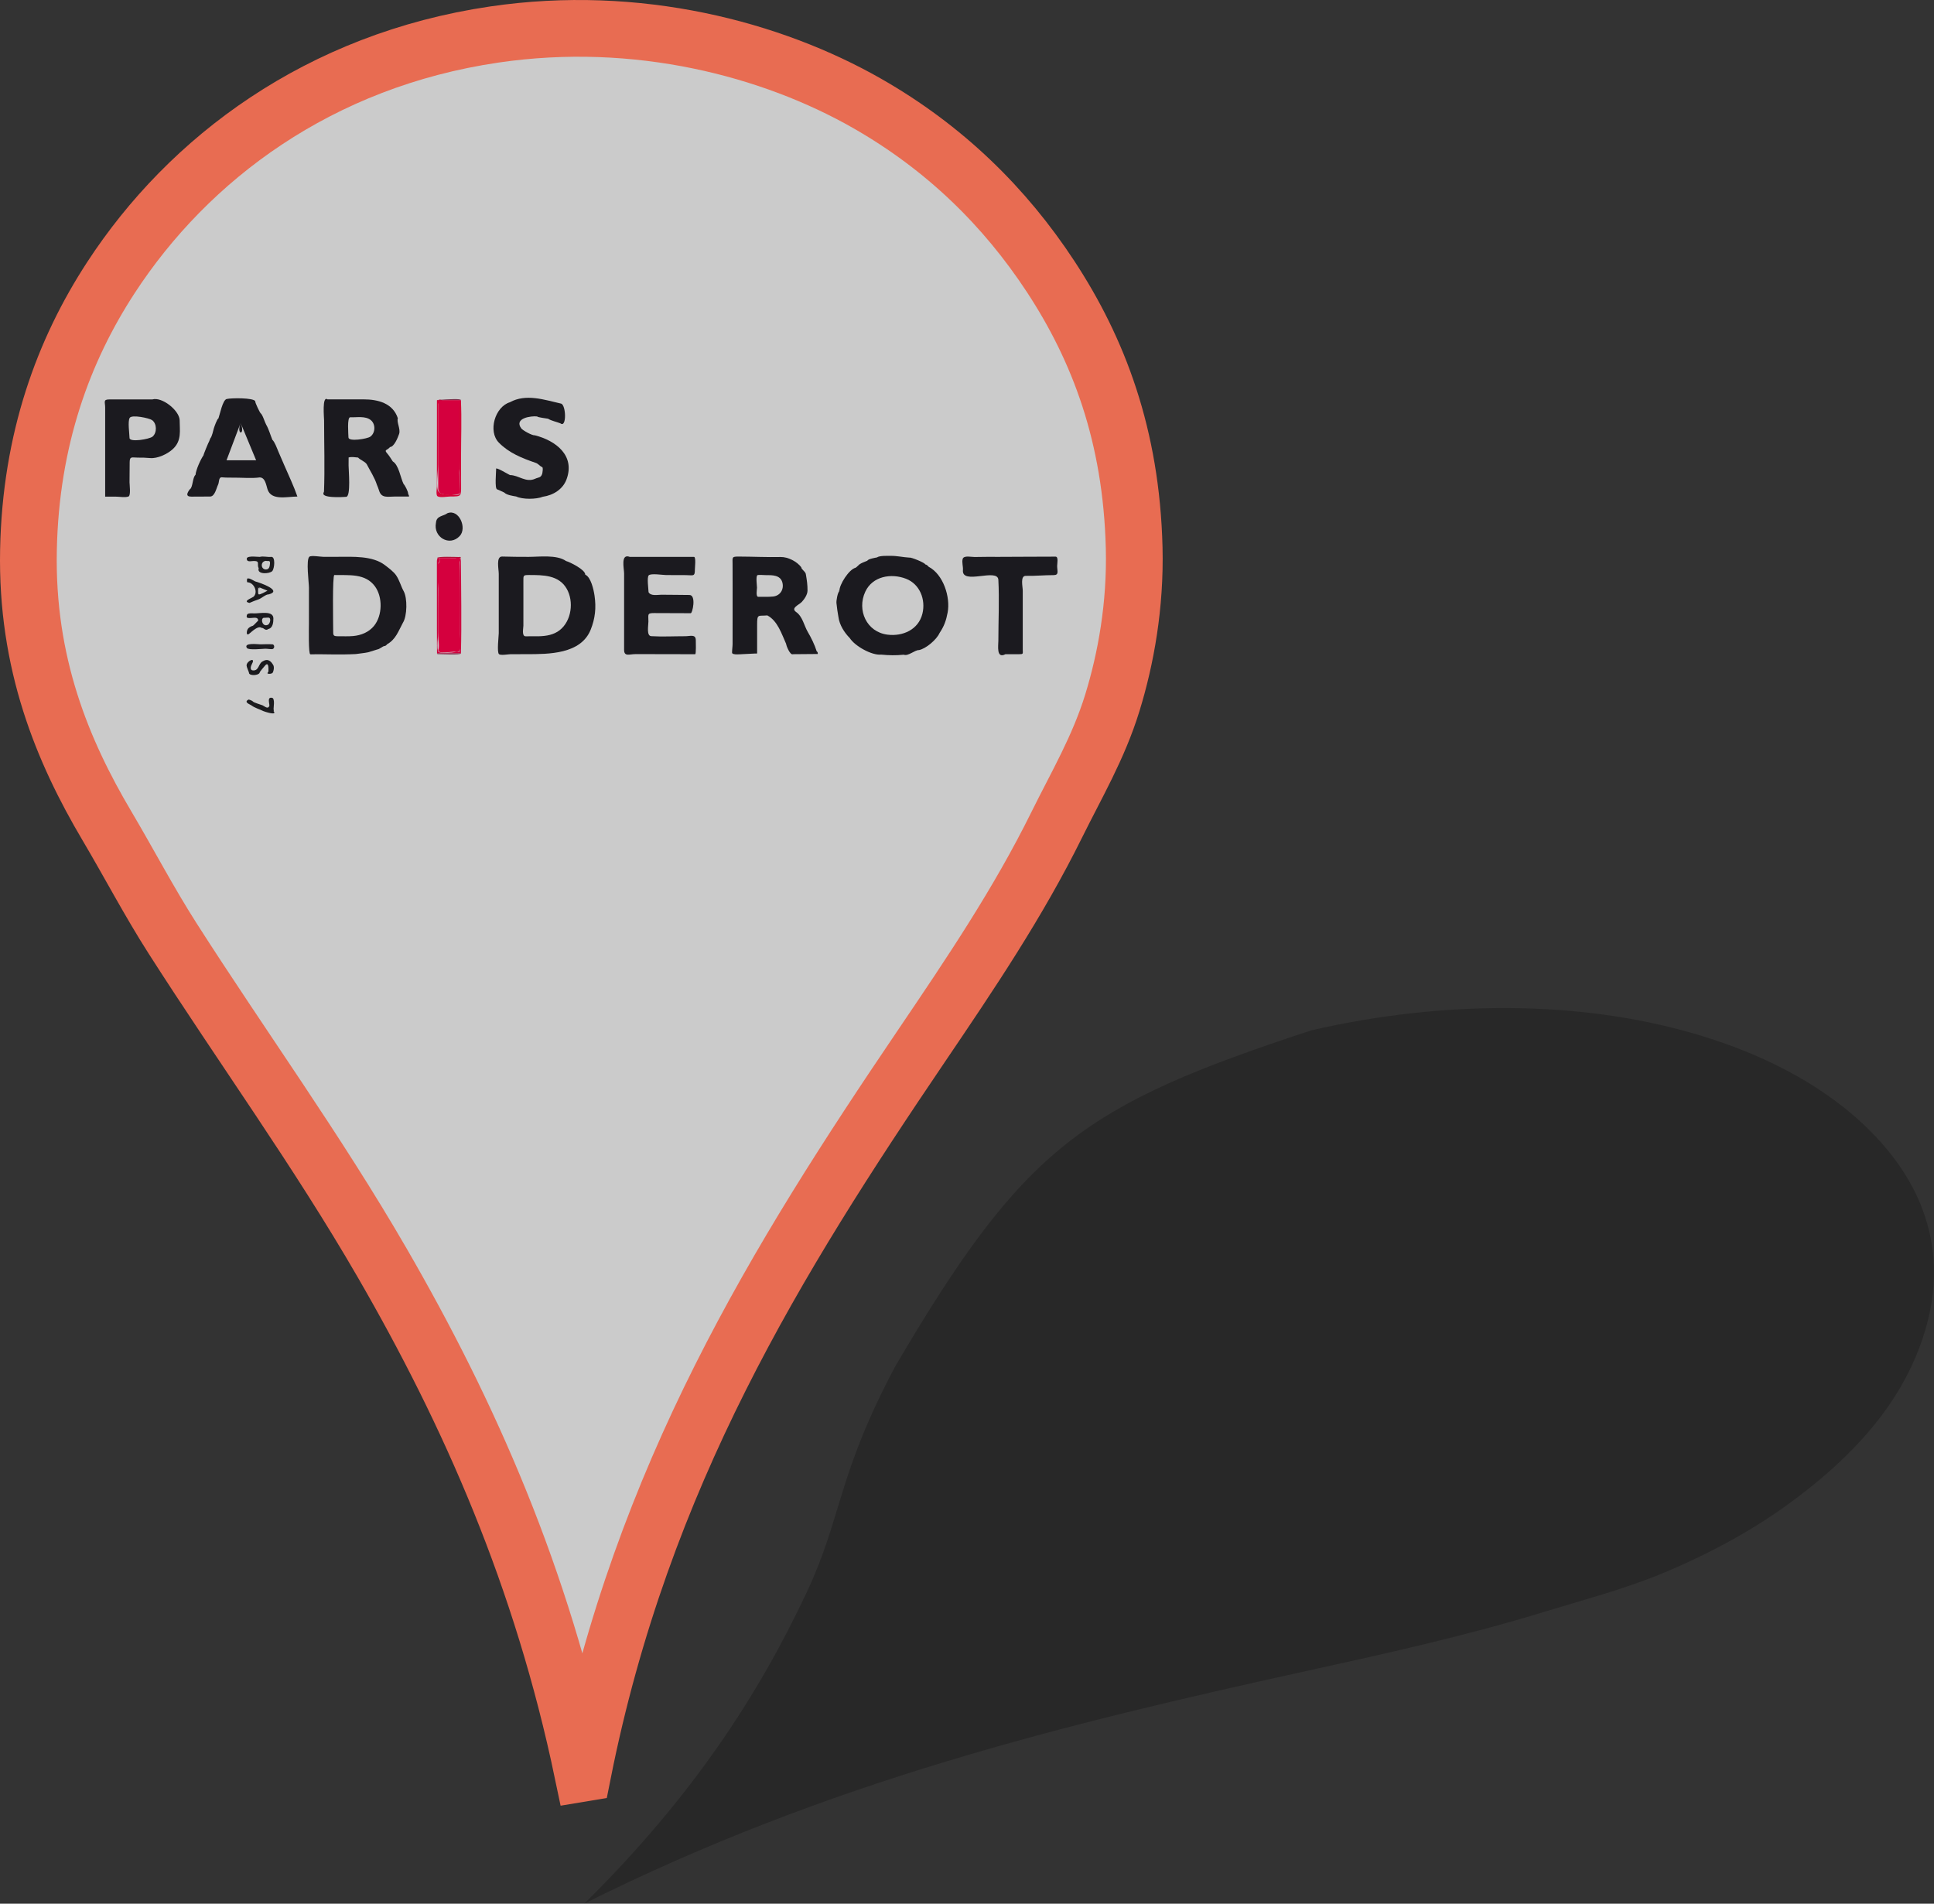 <?xml version="1.0" encoding="UTF-8" standalone="no"?>
<!-- Generator: Adobe Illustrator 15.0.2, SVG Export Plug-In . SVG Version: 6.00 Build 0)  -->

<svg
   xmlns:dc="http://purl.org/dc/elements/1.1/"
   xmlns:cc="http://creativecommons.org/ns#"
   xmlns:rdf="http://www.w3.org/1999/02/22-rdf-syntax-ns#"
   xmlns:svg="http://www.w3.org/2000/svg"
   xmlns="http://www.w3.org/2000/svg"
   xmlns:xlink="http://www.w3.org/1999/xlink"
   xmlns:sodipodi="http://sodipodi.sourceforge.net/DTD/sodipodi-0.dtd"
   xmlns:inkscape="http://www.inkscape.org/namespaces/inkscape"
   version="1.0"
   id="Layer_1"
   x="0px"
   y="0px"
   width="100"
   height="98.423"
   viewBox="0 0 100 98.423"
   enable-background="new 0 0 2481 2073"
   xml:space="preserve"
   inkscape:version="0.48.4 r9939"
   sodipodi:docname="logo.paris5.marker.svg"><rect x="0" y="0" width="100" height="98.423" fill="#333333" stroke="none"/><defs
     id="defs13"><linearGradient
       id="SVGID_1_"
       gradientUnits="userSpaceOnUse"
       x1="263.839"
       y1="-344.776"
       x2="331.285"
       y2="-344.776"
       gradientTransform="matrix(1,0,0,-1,-247.5,-270)"><stop
         offset="0.002"
         style="stop-color:#217939"
         id="stop60" /><stop
         offset="1"
         style="stop-color:#8DC63F"
         id="stop62" /></linearGradient><linearGradient
       inkscape:collect="always"
       xlink:href="#SVGID_1_"
       id="linearGradient4139"
       gradientUnits="userSpaceOnUse"
       gradientTransform="matrix(1,0,0,-1,-247.5,-270)"
       x1="263.839"
       y1="-344.776"
       x2="331.285"
       y2="-344.776" /><linearGradient
       id="SVGID_1_-1"
       gradientUnits="userSpaceOnUse"
       x1="51.848"
       y1="65.256"
       x2="77.012"
       y2="41.552"><stop
         offset="0"
         style="stop-color:#F19824"
         id="stop6" /><stop
         offset="0.161"
         style="stop-color:#EE6E25"
         id="stop8" /><stop
         offset="0.34"
         style="stop-color:#EB4727"
         id="stop10" /><stop
         offset="0.516"
         style="stop-color:#E82828"
         id="stop12" /><stop
         offset="0.687"
         style="stop-color:#E61228"
         id="stop14" /><stop
         offset="0.851"
         style="stop-color:#E50429"
         id="stop16" /><stop
         offset="1"
         style="stop-color:#E50029"
         id="stop18" /></linearGradient><linearGradient
       id="SVGID_2_"
       gradientUnits="userSpaceOnUse"
       x1="23.02"
       y1="56.362"
       x2="6.304"
       y2="32.675"><stop
         offset="0"
         style="stop-color:#F19824"
         id="stop25" /><stop
         offset="0.019"
         style="stop-color:#F08F24"
         id="stop27" /><stop
         offset="0.114"
         style="stop-color:#ED6926"
         id="stop29" /><stop
         offset="0.216"
         style="stop-color:#EB4927"
         id="stop31" /><stop
         offset="0.325"
         style="stop-color:#E92E27"
         id="stop33" /><stop
         offset="0.444"
         style="stop-color:#E71A28"
         id="stop35" /><stop
         offset="0.578"
         style="stop-color:#E60B29"
         id="stop37" /><stop
         offset="0.739"
         style="stop-color:#E50329"
         id="stop39" /><stop
         offset="1"
         style="stop-color:#E50029"
         id="stop41" /></linearGradient></defs><sodipodi:namedview
     pagecolor="#ffffff"
     bordercolor="#666666"
     borderopacity="1"
     objecttolerance="10"
     gridtolerance="10"
     guidetolerance="10"
     inkscape:pageopacity="0"
     inkscape:pageshadow="2"
     inkscape:window-width="1002"
     inkscape:window-height="902"
     id="namedview11"
     showgrid="false"
     fit-margin-top="0"
     fit-margin-left="0"
     fit-margin-right="0"
     fit-margin-bottom="0"
     inkscape:zoom="1.8215147"
     inkscape:cx="44.586428"
     inkscape:cy="16.993081"
     inkscape:window-x="163"
     inkscape:window-y="119"
     inkscape:window-maximized="0"
     inkscape:current-layer="Layer_1" /><path
     style="opacity:0.362;fill:#000000;fill-opacity:0.575;fill-rule:evenodd;stroke:none"
     inkscape:connector-curvature="0"
     id="path7"
     d="m 30.209,98.423 c 5.626,-5.554 9.034,-10.843 11.506,-16.105 1.834,-3.903 1.567,-6.022 4.573,-11.674 6.682,-11.37 9.707,-13.496 21.51,-17.373 6.865,-1.583 14.719,-1.714 21.487,0.716 5.534,1.987 8.75,5.214 9.995,8.219 1.017,2.456 0.916,4.971 -0.045,7.495 -1.003,2.634 -2.974,5.333 -6.888,8.151 -2.005,1.444 -4.228,2.588 -6.259,3.44 -2.056,0.862 -4.13,1.396 -6.213,2.036 -4.067,1.249 -8.226,2.167 -12.394,3.082 -12.412,2.727 -24.679,5.712 -37.272,12.013 z"
     clip-rule="evenodd"
     sodipodi:nodetypes="cscccssccsccc" /><path
     style="fill:#f5f5f5;fill-opacity:0.784;stroke:#e86c52;stroke-width:2.933;stroke-linecap:round;stroke-linejoin:miter;stroke-miterlimit:10;stroke-opacity:1;stroke-dasharray:none"
     inkscape:connector-curvature="0"
     id="path5"
     d="M 30.134,91.679 C 28.016,81.542 24.282,73.106 19.758,65.287 16.403,59.487 12.516,54.134 8.92,48.51 7.719,46.632 6.683,44.649 5.53,42.7 3.223,38.804 1.353,34.287 1.472,28.427 1.588,22.702 3.286,18.109 5.735,14.354 9.763,8.178 16.51,3.115 25.563,1.784 c 7.402,-1.088 14.341,0.75 19.263,3.556 4.021,2.293 7.136,5.355 9.503,8.964 2.471,3.767 4.172,8.218 4.315,14.023 0.073,2.974 -0.426,5.728 -1.13,8.013 -0.712,2.312 -1.857,4.245 -2.877,6.31 -1.989,4.03 -4.483,7.723 -6.986,11.418 -7.455,11.006 -14.452,22.231 -17.516,37.611 z"
     stroke-miterlimit="10"
     clip-rule="evenodd" /><g
     transform="matrix(0.531,0,0,0.531,3.486,0.377)"
     id="g3"><path
       d="m 96.219,53.488 c -1.83,-0.003 -3.656,0.022 -5.485,0.022 -0.802,0 -1.594,-0.008 -2.394,0.013 -0.307,0.008 -1.053,-0.18 -1.161,0.183 -0.1,0.333 0.053,0.749 0.022,1.095 -0.128,1.488 3.369,-0.238 3.449,0.936 0.104,1.967 10e-4,3.969 10e-4,5.938 0,0.472 -0.214,1.79 0.689,1.312 0.428,0.002 0.855,0.002 1.283,0.002 0.496,0 0.403,-0.036 0.403,-0.463 0,-1.908 0,-3.816 0,-5.725 0,-0.39 -0.268,-1.451 0.297,-1.443 0.872,0.02 1.809,-0.071 2.699,-0.071 0.562,0 0.354,-0.389 0.354,-0.894 10e-4,-0.243 0.148,-0.905 -0.157,-0.905 -1.112,-0.002 0.052,0 0,0 z"
       id="path5-4"
       inkscape:connector-curvature="0"
       style="fill:#1b1a1f" /><path
       d="m 20.061,68.512 c 0,-0.298 0.193,-1.283 -0.169,-1.283 -0.443,-0.062 -0.221,0.5 -0.223,0.787 -0.156,0.376 -0.46,0.034 -0.677,-0.055 -0.167,-0.068 -0.881,-0.269 -0.932,-0.374 -0.018,-0.046 -0.374,-0.208 -0.434,-0.177 -0.492,0.257 0.158,0.46 0.296,0.564 0.318,0.242 0.801,0.374 1.165,0.557 0.041,0.022 1.426,0.498 0.974,-0.019 0,-0.388 0.08,0.092 0,0 z"
       id="path7-4"
       inkscape:connector-curvature="0"
       style="fill:#1b1b1e" /><path
       d="m 17.626,67.409 c 0,0 10e-4,-0.001 0.002,-0.001 l -0.002,0.001 z"
       id="path9"
       inkscape:connector-curvature="0"
       style="fill:#1b1b1e" /><path
       d="m 61.016,53.512 c -2.089,0 -4.172,0 -6.256,0 -0.921,-0.353 -0.552,1.149 -0.552,1.618 0,1.303 0,2.605 0,3.908 0,1.173 -10e-4,2.346 -10e-4,3.519 0,0.689 0.506,0.426 1.087,0.423 0.638,-0.003 1.275,0 1.913,0.001 1.306,0.002 2.612,0.005 3.918,0.008 0.107,0.011 0.064,-1.217 0.064,-1.349 0,-0.633 -0.521,-0.403 -1.045,-0.403 -1.093,-0.001 -2.206,0.06 -3.297,-0.006 -0.473,-0.027 -0.276,-1.024 -0.272,-1.422 0.008,-0.671 -0.159,-0.83 0.552,-0.826 1.185,0.007 2.37,0.009 3.555,0.013 0.179,0.069 0.58,-1.774 -0.111,-1.774 -0.907,0 -1.824,-0.028 -2.736,-0.025 -0.357,0.002 -1.036,0.156 -1.247,-0.25 -0.002,-0.276 -0.179,-1.46 0.021,-1.643 0.227,-0.209 1.369,-0.025 1.682,-0.023 0.648,0.002 1.298,0.005 1.946,0.007 0.673,0.002 0.87,0.173 0.862,-0.526 -0.003,-0.171 0.126,-1.239 -0.083,-1.25 -0.813,0 0.103,0.006 0,0 z"
       id="path11"
       inkscape:connector-curvature="0"
       style="fill:#1b1a1f" /><path
       d="m 48.064,38.587 c -1.601,-0.363 -3.408,-0.998 -4.984,-0.129 -1.439,0.437 -2.159,2.829 -1.061,3.938 0.989,1 2.231,1.499 3.578,1.96 0.272,0.093 0.392,0.311 0.628,0.414 0.125,0.031 0.026,0.593 0.007,0.652 -0.134,0.409 -0.365,0.333 -0.665,0.473 -0.924,0.43 -1.623,-0.35 -2.484,-0.35 -0.241,-0.121 -1.492,-0.888 -1.336,-0.557 0,0.256 -0.151,1.863 0.09,1.946 0.252,0.087 0.464,0.216 0.702,0.314 0.24,0.248 0.836,0.327 1.166,0.385 0.627,0.299 1.946,0.281 2.587,0.024 1.013,-0.146 1.947,-0.72 2.308,-1.69 0.86,-2.319 -1.035,-3.772 -3.081,-4.293 -0.254,0.042 -1.209,-0.498 -1.327,-0.675 -0.737,-1.003 0.987,-1.233 1.546,-1.161 0.037,0.091 0.932,0.193 1.059,0.22 0.35,0.214 0.825,0.297 1.21,0.453 0.621,0.481 0.552,-1.81 0.057,-1.924 -0.599,-0.136 0.226,0.052 0,0 z"
       id="path13"
       inkscape:connector-curvature="0"
       style="fill:#1b1a1f" /><path
       d="m 35.889,50.193 c -0.289,1.378 1.32,2.363 2.32,1.278 0.72,-0.781 -0.079,-2.652 -1.208,-2.211 -0.377,0.301 -1.074,0.232 -1.112,0.933 -0.05,0.24 0.003,-0.055 0,0 z"
       id="path15"
       inkscape:connector-curvature="0"
       style="fill:#1b1a1f" /><path
       d="m 20.064,64.086 c -0.241,-0.454 -0.572,-0.71 -1.072,-0.391 -0.375,0.213 -0.344,0.823 -0.812,0.87 -0.496,0.049 -0.319,-0.437 -0.201,-0.652 0.373,-0.68 -0.5,-0.279 -0.531,0.144 -0.014,0.197 0.253,0.685 0.237,0.778 0.077,0.283 0.964,0.223 1.036,-0.055 -0.012,-0.077 0.431,-0.569 0.496,-0.652 0.454,-0.569 0.352,0.521 0.352,0.627 -0.027,0.054 0.682,-1.152 -0.082,0.059 -0.074,0.117 0.448,0.132 0.523,-0.063 0.079,-0.202 0.135,-0.445 0.054,-0.665 -0.058,-0.109 0.068,0.184 0,0 z"
       id="path17"
       inkscape:connector-curvature="0"
       style="fill:#1a1a1e" /><path
       d="m 20.004,62.031 c -0.398,-0.041 -0.817,-0.004 -1.217,-0.004 -0.204,0 -1.67,-0.191 -1.311,0.353 0.156,0.237 1.521,0.08 1.766,0.075 0.201,-0.005 0.491,0.047 0.68,0.041 0.236,-0.008 0.295,-0.365 0.082,-0.465 -0.019,-0.002 0.184,0.086 0,0 z"
       id="path19"
       inkscape:connector-curvature="0"
       style="fill:#1d1c20" /><path
       d="M 8.039,43.889 C 8.772,43.961 9.76,43.495 10.29,42.991 11.147,42.176 10.928,41.19 10.928,40.18 10.872,39.231 9.2,37.905 8.271,38.181 c -1.129,0 -2.266,-0.004 -3.399,-10e-4 -0.266,0 -0.532,10e-4 -0.797,0.002 -0.623,10e-4 -0.399,0.259 -0.399,0.79 0,0.657 0,1.314 0,1.972 0,1.314 0,2.629 0,3.943 0,0.657 0,1.314 0,1.971 0,0.263 0,0.526 0,0.789 0.354,0 0.708,0.001 1.063,0.001 0.323,0 0.894,0.106 1.211,-0.017 0.242,-0.094 0.097,-1.168 0.098,-1.379 0.004,-0.658 0.009,-1.316 0.014,-1.974 0.004,-0.605 0.266,-0.423 0.793,-0.432 0.395,-0.006 0.791,0.006 1.184,0.043 0.322,0.032 -0.656,-0.062 0,0 z M 6.047,41.93 c -0.002,-0.394 -0.194,-1.634 0.022,-1.96 0.216,-0.328 1.887,0.028 2.166,0.22 0.485,0.334 0.501,1.239 0.054,1.611 -0.299,0.25 -2.242,0.586 -2.242,0.129 -0.002,-0.313 0,0.075 0,0 z"
       id="path21"
       inkscape:connector-curvature="0"
       style="fill:#1b1a1f" /><path
       d="m 83.871,54.455 c -0.016,0.019 -0.016,0.019 0,0 l 0,0 z"
       id="path23"
       inkscape:connector-curvature="0"
       style="fill:#1b1a1f" /><line
       x1="75.85"
       y1="55.51"
       x2="75.852"
       y2="55.509"
       id="line25"
       style="fill:none" /><path
       d="m 75.174,56.834 c -0.183,0.156 -0.311,0.951 -0.289,1.167 0.047,0.465 0.112,0.918 0.193,1.365 0.104,0.78 0.573,1.513 1.109,2.057 0.49,0.764 2.119,1.693 3.053,1.604 0.743,0.073 1.45,0.087 2.197,0.009 0.429,0.174 1.081,-0.468 1.482,-0.449 0.687,-0.135 1.728,-1.031 2.002,-1.657 0.458,-0.687 0.641,-1.214 0.791,-2 0.286,-1.5 -0.422,-3.718 -1.854,-4.459 -0.061,-0.085 -0.216,-0.226 -0.326,-0.226 l -0.004,-0.004 c 0,-0.146 -1.378,-0.715 -1.545,-0.658 -0.622,-0.038 -1.175,-0.175 -1.808,-0.172 -0.289,10e-4 -1.107,-0.031 -1.344,0.153 -0.193,0.041 -0.854,0.139 -0.944,0.324 -0.263,0.11 -0.554,0.203 -0.787,0.37 0.034,-0.024 -0.312,0.312 -0.358,0.314 -0.635,0.153 -1.588,1.647 -1.568,2.262 -0.106,0.09 -0.004,-0.125 0,0 z m 2.519,0.068 c 0.705,-1.512 2.516,-1.819 3.965,-1.261 1.354,0.522 1.934,2.036 1.597,3.402 -0.382,1.552 -1.909,2.23 -3.403,2.041 -2.027,-0.256 -2.998,-2.383 -2.159,-4.182 0.518,-1.109 -0.505,1.084 0,0 z"
       id="path27"
       inkscape:connector-curvature="0"
       style="fill:#1b1a1f" /><path
       d="m 50.424,55.244 c 0.02,-0.484 -1.503,-1.231 -1.872,-1.33 -0.904,-0.637 -2.612,-0.403 -3.636,-0.403 -0.862,0 -1.723,-0.006 -2.583,-0.032 -0.618,-0.019 -0.331,1.228 -0.331,1.687 0,1.925 0,3.851 0,5.775 0,0.271 -0.2,1.892 0.03,2.048 0.199,0.136 0.895,-10e-4 1.125,-10e-4 0.531,-10e-4 1.062,-0.003 1.594,-0.003 2.093,-0.004 5.24,0.009 6.201,-2.381 0.44,-1.095 0.548,-2.128 0.38,-3.297 -0.088,-0.615 -0.359,-1.828 -0.908,-2.063 z m -2.493,5.408 c -0.574,0.447 -1.296,0.57 -2.005,0.588 -0.433,0.011 -0.866,-0.008 -1.299,0.005 -0.41,0.011 -0.228,-0.791 -0.227,-1.032 0.003,-0.924 0,-1.847 0.001,-2.77 0,-0.517 10e-4,-1.033 -0.001,-1.55 -0.003,-0.573 -0.026,-0.617 0.547,-0.616 1.359,0.002 2.896,-0.009 3.668,1.331 0.722,1.249 0.473,3.145 -0.684,4.044 -0.589,0.459 0.842,-0.654 0,0 z"
       id="path29"
       inkscape:connector-curvature="0"
       style="fill:#1b1a1f" /><path
       d="m 23.656,62.988 c 1.462,-0.002 2.978,0.062 4.416,-0.014 0.401,-0.061 0.794,-0.086 1.204,-0.172 0.297,-0.094 0.606,-0.18 0.907,-0.279 0.203,-0.021 0.542,-0.324 0.666,-0.324 0.12,-0.015 0.21,-0.072 0.271,-0.174 h 0.002 c 0.865,-0.489 1.109,-1.295 1.547,-2.099 0.413,-0.643 0.457,-2.401 0.064,-3.093 -0.262,-0.48 -0.392,-1.03 -0.72,-1.518 -0.246,-0.366 -0.758,-0.739 -1.096,-1 -1.212,-0.931 -3.14,-0.81 -4.577,-0.81 -0.479,0 -0.959,0 -1.438,0 -0.247,0 -1.159,-0.156 -1.339,-0.011 -0.349,0.281 -0.044,2.536 -0.044,3.007 0.001,1.176 0,2.351 -10e-4,3.526 0,0.311 -0.063,3.006 0.138,2.961 1.182,-0.002 -0.147,0.033 0,0 z m 2.339,-7.711 c 1.405,0.036 3.021,-0.186 3.96,1.117 0.756,1.049 0.721,2.82 -0.095,3.829 -0.506,0.626 -1.269,0.932 -2.055,0.998 -0.451,0.037 -0.905,0.019 -1.357,0.02 -0.586,10e-4 -0.574,-0.043 -0.57,-0.63 0.002,-0.527 -0.089,-5.34 0.117,-5.334 0.79,0.021 -0.174,-0.006 0,0 z"
       id="path31"
       inkscape:connector-curvature="0"
       style="fill:#1b1a1f" /><path
       d="m 71.459,54.523 0,0 c -0.412,-0.554 -1.29,-1.016 -2.012,-0.999 -1.352,0.029 -2.712,-0.039 -4.062,-0.043 -0.711,-0.002 -0.618,0.059 -0.616,0.737 0.002,0.871 0.003,1.742 0.005,2.613 0.002,1.715 0.003,3.431 -0.003,5.146 -0.001,0.277 -0.053,0.597 -0.051,0.86 0.002,0.262 0.919,0.14 1.109,0.141 0.144,10e-4 1.312,-0.075 1.331,-0.058 0,-0.933 0,-1.865 0,-2.798 0,-1.107 0.104,-0.826 0.994,-0.912 1.005,0.529 1.39,1.799 1.83,2.769 0.016,0.197 0.395,1.132 0.66,1.008 0.805,-0.006 1.609,-0.012 2.414,-0.02 0.028,-0.111 -0.005,-0.199 -0.099,-0.265 -0.179,-0.593 -0.544,-1.344 -0.868,-1.886 -0.358,-0.614 -0.51,-1.503 -1.121,-1.928 -0.573,-0.401 0.243,-0.68 0.541,-0.993 0.249,-0.262 0.553,-0.711 0.556,-1.095 0.004,-0.57 -0.059,-1.005 -0.157,-1.57 -0.01,-0.274 -0.451,-0.496 -0.451,-0.707 z m -2.749,2.848 c -0.477,0.051 -0.956,0.02 -1.435,0.029 -0.266,0.004 -0.127,-0.739 -0.127,-0.885 0,-0.201 -0.129,-1.089 0.035,-1.218 0.082,-0.064 0.787,-0.002 0.787,-0.01 0.636,0 1.476,-0.032 1.658,0.752 0.154,0.665 -0.236,1.261 -0.918,1.332 -0.474,0.051 0.634,-0.066 0,0 z"
       id="path33"
       inkscape:connector-curvature="0"
       style="fill:#1b1a1f" /><path
       d="m 71.459,54.523 0,0 c 0.006,-0.003 0.026,-0.02 0,0 z"
       id="path35"
       inkscape:connector-curvature="0"
       style="fill:#1b1a1f" /><path
       d="m 24.983,47.205 c -0.456,0.619 1.839,0.488 2.163,0.46 0.472,-0.041 0.23,-2.635 0.232,-3.052 0.001,-0.26 0.003,-0.521 0.004,-0.781 0.291,-0.08 0.628,-0.019 0.922,0.008 0.21,0.242 0.624,0.349 0.837,0.64 0.333,0.648 0.776,1.316 0.992,2.003 0.081,0.193 0.16,0.387 0.224,0.597 0.227,0.748 0.864,0.555 1.52,0.556 0.347,0 0.694,10e-4 1.042,0.003 0.485,10e-4 0.366,0.024 0.26,-0.268 0.009,-0.221 -0.317,-0.834 -0.459,-0.984 -0.277,-0.566 -0.459,-1.832 -1.038,-2.171 -0.18,-0.268 -0.324,-0.528 -0.538,-0.771 -0.346,-0.394 -0.027,-0.28 0.261,-0.613 -0.001,-0.008 -0.004,-0.013 -0.01,-0.012 0.42,0 0.794,-0.952 0.906,-1.286 0.157,-0.466 -0.261,-1.142 -0.125,-1.518 -0.481,-1.471 -1.939,-1.841 -3.324,-1.841 -1.178,0 -2.357,0 -3.535,0 -0.531,-0.382 -0.323,1.815 -0.323,2.048 0.001,2.322 0.079,4.661 -0.011,6.982 -0.096,0.13 0.004,-0.101 0,0 z m 2.556,-7.287 c 0.626,0.028 1.483,-0.156 2.011,0.283 0.476,0.396 0.445,1.241 -0.053,1.603 -0.305,0.222 -2.13,0.513 -2.13,0.08 -0.004,-0.282 -0.152,-1.98 0.172,-1.966 0.461,0.021 -0.158,-0.007 0,0 z"
       id="path37"
       inkscape:connector-curvature="0"
       style="fill:#1b1a1f" /><path
       d="m 14.703,40.024 c -10e-4,-0.004 -0.012,-0.036 0,0 l 0,0 z"
       id="path39"
       inkscape:connector-curvature="0"
       style="fill:#1b1a1f" /><path
       d="m 13.257,43.61 c -0.285,0.409 -0.738,1.406 -0.784,1.917 -0.302,0.249 -0.25,1.245 -0.554,1.401 -0.277,0.37 -0.429,0.72 0.153,0.717 0.606,-0.003 1.212,-0.005 1.818,-0.009 0.466,0 0.609,-0.803 0.792,-1.184 0.104,-0.217 0.026,-0.724 0.375,-0.686 0.409,0.037 0.829,0.031 1.238,0.031 0.782,0 1.661,0.084 2.434,-0.022 0.53,0.007 0.62,0.729 0.754,1.151 0.363,1.145 1.917,0.711 2.911,0.711 C 22.031,46.59 21.541,45.575 21.097,44.542 20.911,44.111 20.72,43.683 20.538,43.25 20.42,42.968 20.18,42.302 19.958,42.115 19.755,41.628 19.617,41.09 19.351,40.632 19.213,40.394 19.01,39.655 18.8,39.513 c -0.057,-0.048 -0.544,-1.032 -0.511,-1.162 -0.188,-0.341 -2.323,-0.32 -2.78,-0.212 -0.396,0.093 -0.661,1.499 -0.804,1.887 -0.135,0.052 -0.401,0.82 -0.445,0.968 -0.066,0.227 -0.188,0.814 -0.335,0.961 0.03,-0.079 -0.146,0.355 -0.111,0.278 -0.078,0.118 -0.595,1.377 -0.557,1.377 z m 3.608,-3.143 c 0.503,1.213 1.007,2.426 1.51,3.639 -0.96,0 -1.921,0 -2.882,0 0.457,-1.213 0.915,-2.426 1.372,-3.639 0.515,1.241 -0.469,1.246 0,0 z"
       id="path41"
       inkscape:connector-curvature="0"
       style="fill:#1b1a1f" /><path
       d="m 36.109,46.85 c 0,0.78 1.027,0.557 1.634,0.576 0.688,0.021 0.457,-0.237 0.472,-0.889 0.013,-0.562 -0.104,-1.129 -0.022,-1.684 0.173,-1.164 0.019,-2.455 0.02,-3.631 0,-0.625 10e-4,-1.25 0.002,-1.875 0,-0.06 0.087,-1.124 0.104,-1.102 -0.368,0.001 -0.736,0.002 -1.104,0.002 -0.245,0 -0.491,10e-4 -0.736,10e-4 -0.376,-0.122 -0.499,0.009 -0.368,0.392 0,0.912 0,1.824 0,2.737 -0.002,1.824 -0.002,3.649 -0.002,5.473 z"
       id="path43"
       inkscape:connector-curvature="0"
       style="fill:#d5003e" /><path
       d="m 35.982,38.305 c -10e-4,1.852 -10e-4,3.704 -0.002,5.556 0,0.926 -10e-4,1.853 -0.002,2.778 0,0.173 -0.113,0.839 0.057,0.966 0.23,0.173 0.99,0.026 1.27,0.026 1.072,0.002 1.032,-0.009 1.029,-1.093 -0.002,-0.933 -0.003,-1.866 -0.004,-2.799 -10e-4,-1.81 0.074,-3.637 -0.012,-5.445 -0.38,0.108 -0.105,4.258 -0.105,4.801 10e-4,0.888 -0.062,1.776 -0.005,2.657 0.034,0.522 -0.017,1.044 0.003,1.566 0.011,0.268 -0.659,0.102 -0.82,0.104 -0.567,0.007 -0.894,0.066 -1.235,-0.25 -0.331,-0.308 -0.046,-2.207 -0.046,-2.668 0,-2.085 0,-4.17 0,-6.255 -0.091,-0.001 -0.128,-0.035 -0.128,0.056 -0.002,3.042 0,-0.018 0,0 z"
       id="path45"
       inkscape:connector-curvature="0"
       style="fill:#d30438" /><path
       d="m 36.109,38.249 c 0.736,-0.002 1.473,-0.003 2.209,-0.005 -0.026,-0.164 -1.316,-0.063 -1.491,-0.063 -0.094,0 -1.065,0.077 -0.718,0.068 0.736,-0.002 -0.038,10e-4 0,0 z"
       id="path47"
       inkscape:connector-curvature="0"
       style="fill:#7c2d49" /><path
       d="m 38.212,62.482 c 0,0.506 -0.177,0.147 -0.495,0.289 -0.183,0.082 -1.454,0.142 -1.582,-0.008 -0.223,-0.258 -0.027,-1.578 -0.027,-1.913 0,-0.77 0,-1.538 0,-2.308 0,-1.443 -0.048,-2.896 -0.002,-4.339 0.006,-0.183 0.182,-0.184 0.142,-0.402 -0.066,-0.362 -0.271,-0.191 -0.271,0.132 0,0.797 0,1.595 0,2.392 0,1.44 -10e-4,2.881 0.003,4.322 0.003,0.754 0.007,1.509 0.01,2.264 0.775,0.002 1.551,0.004 2.327,0.005 0.083,-3.092 0.011,-6.195 0,-9.288 -0.196,0 -0.105,7.992 -0.105,8.854 z"
       id="path49"
       inkscape:connector-curvature="0"
       style="fill:#cd033d" /><path
       d="m 38.148,53.527 c -0.241,-10e-4 -2.169,-0.094 -2.153,0.104 0.774,-0.021 1.55,-0.003 2.324,-0.003 -0.015,-0.107 -0.072,-0.14 -0.171,-0.101 -0.662,-0.004 0.069,0 0,0 z"
       id="path51"
       inkscape:connector-curvature="0"
       style="fill:#b01337" /><path
       d="m 36.115,62.98 c 0.234,0.001 2.184,0.102 2.204,-0.064 -0.775,-10e-4 -1.551,-0.003 -2.327,-0.005 0.019,0.064 0.06,0.086 0.123,0.069 0.693,0.002 -0.051,0 0,0 z"
       id="path53"
       inkscape:connector-curvature="0"
       style="fill:#7e2c4a" /><path
       d="m 19.559,60.537 c -0.001,10e-4 -0.006,0.004 0,0 l 0,0 z"
       id="path55"
       inkscape:connector-curvature="0"
       style="fill:#1b1a1e" /><path
       d="m 19.778,60.424 c -0.002,10e-4 -0.009,0.003 0,0 l 0,0 z"
       id="path57"
       inkscape:connector-curvature="0"
       style="fill:#1b1a1e" /><path
       d="m 18.574,59.717 c -0.168,0.156 -0.329,0.358 -0.504,0.498 -0.177,0.046 -0.407,0.16 -0.506,0.326 -0.093,0.111 -0.206,0.719 0.135,0.455 0.274,-0.213 0.879,-0.831 1.208,-0.568 0.209,-0.042 0.366,0.341 0.649,0.109 0.459,-0.098 0.499,-0.663 0.501,-1.021 0.005,-0.787 -1.25,-0.503 -1.847,-0.501 -0.183,0 -0.536,-0.056 -0.699,0.087 -0.062,0.1 -0.108,0.317 0.054,0.353 0.366,0.079 1.009,-0.213 1.009,0.262 z m 0.619,-0.276 c 0.109,0.015 0.415,-0.062 0.492,0.022 0.147,0.162 0.015,0.577 -0.169,0.662 -0.573,0.267 -0.761,-0.741 -0.323,-0.684 0.045,0.006 -0.184,-0.024 0,0 z"
       id="path59"
       inkscape:connector-curvature="0"
       style="fill:#1b1a1e" /><path
       d="m 17.729,57.994 c 0.297,-0.128 0.569,-0.244 0.879,-0.344 0.281,-0.092 0.714,-0.508 0.998,-0.488 1.377,-0.371 -0.853,-1.136 -1.325,-1.264 -0.113,-0.048 -0.533,-0.321 -0.657,-0.281 -0.175,-0.106 -0.168,0.321 -0.102,0.369 0.643,0 1.078,0.962 0.604,1.402 -0.303,0.195 -1.068,0.452 -0.397,0.606 0.114,-0.049 -0.068,-0.015 0,0 z m 0.855,-1.558 c 0.299,0.122 0.599,0.245 0.898,0.367 -0.124,0.056 -0.737,0.43 -0.865,0.354 -0.103,-0.059 -0.033,-0.635 -0.033,-0.721 0.302,0.123 0,0.228 0,0 z"
       id="path61"
       inkscape:connector-curvature="0"
       style="fill:#1a1a1d" /><path
       d="m 19.838,53.512 c -0.36,0.038 -0.759,-0.092 -1.106,0 -0.265,0.015 -1.523,-0.201 -1.226,0.336 0.097,0.16 0.48,0.063 0.645,0.063 0.647,0 0.268,0.312 0.475,0.711 -0.202,0.629 1.075,0.552 1.323,0.271 0.216,-0.246 0.329,-1.434 -0.111,-1.381 -0.222,0.023 0.292,-0.035 0,0 z m -0.506,1.227 c -0.517,-0.002 -0.561,-0.789 -0.005,-0.841 0.212,0.061 0.429,-0.101 0.399,0.264 -0.02,0.257 -0.069,0.578 -0.394,0.577 z"
       id="path63"
       inkscape:connector-curvature="0"
       style="fill:#1c1b1e" /><path
       d="m 36.131,54.127 c -0.233,0.148 -0.021,2.171 -0.021,2.493 0,1.025 0,2.051 0,3.077 0,0.513 0,1.025 0,1.538 0,0.379 0.128,0.974 0.008,1.337 -0.152,0.458 1.524,0.116 1.754,0.176 0.654,0.165 0.342,-1.38 0.342,-1.806 0,-1.026 0,-2.053 0,-3.079 0,-1.027 0,-2.054 0,-3.08 0,-0.257 0,-0.514 0,-0.771 0.128,-0.389 -0.004,-0.518 -0.398,-0.386 -0.531,0 -1.062,-10e-4 -1.593,-0.002 0.007,0.188 0.112,0.369 -0.092,0.503 -0.034,0.021 0.215,-0.141 0,0 z"
       id="path65"
       inkscape:connector-curvature="0"
       style="fill:#d5003e" /></g></svg>